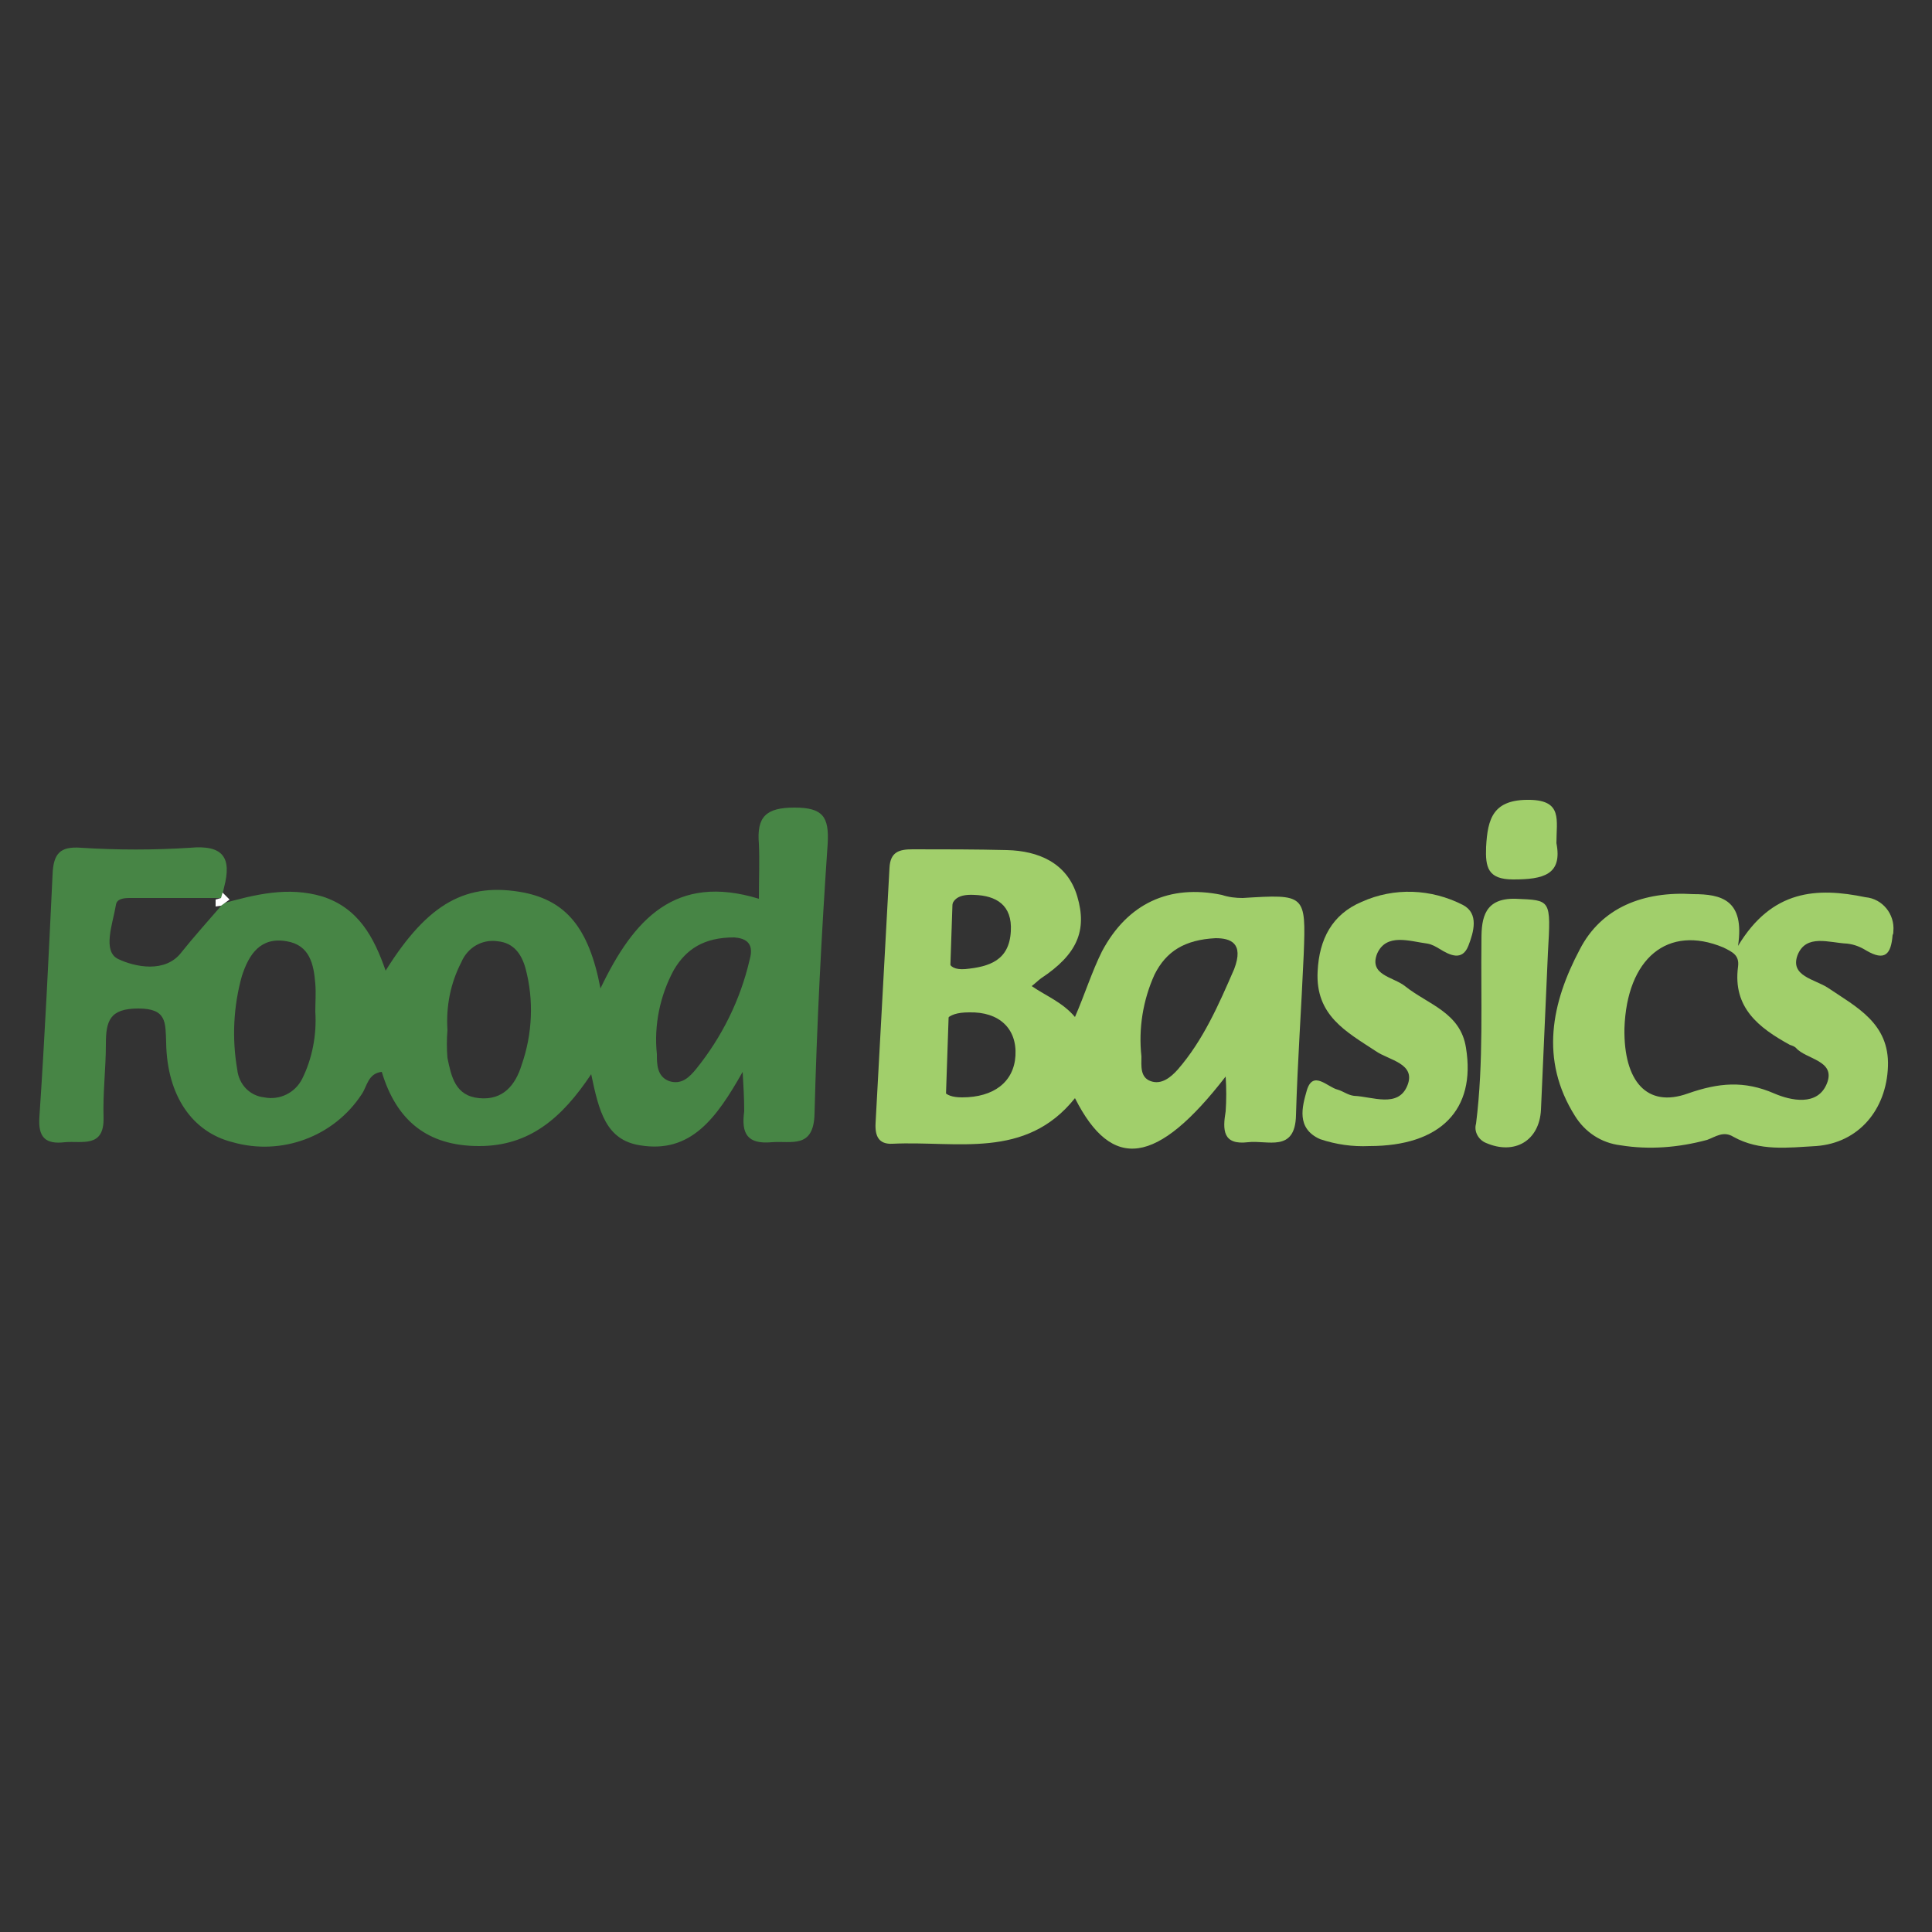 <?xml version="1.0" encoding="utf-8"?>
<!-- Generator: Adobe Illustrator 21.1.0, SVG Export Plug-In . SVG Version: 6.00 Build 0)  -->
<svg version="1.1" id="Layer_1" xmlns="http://www.w3.org/2000/svg" xmlns:xlink="http://www.w3.org/1999/xlink" x="0px" y="0px"
	 viewBox="0 0 250 250" style="enable-background:new 0 0 250 250;" xml:space="preserve">
<rect x="0" y="0" width="250" height="250" fill="#333333" stroke="none"/>
<style type="text/css">
	.st0{fill:#478545;}
	.st1{fill:#A1CF6B;}
	.st2{fill:#FFFFFF;}
</style>
<title>Grocery</title>
<path class="st0" d="M96.1,138.7c-3.4,6-6.7,10.6-13.3,9.5c-4.4-0.7-5.3-4.4-6.3-9.2c-3.8,5.7-8,9.3-14.5,9.3
	c-6.7,0-10.7-3.3-12.6-9.6c-1.8,0.2-1.9,1.9-2.6,2.9c-3.6,5.5-10.4,8-16.7,6.2c-5.2-1.3-8.5-6-8.6-12.9c-0.1-2.6,0.1-4.4-3.6-4.4
	s-4.2,1.6-4.2,4.6c0,3.2-0.4,6.3-0.3,9.5c0.1,4-2.8,3-5,3.2c-2.5,0.3-3.5-0.6-3.3-3.3c0.7-10.4,1.2-20.8,1.7-31.3
	c0.1-2.8,1-3.7,3.7-3.5c4.7,0.3,9.4,0.3,14.1,0c4.3-0.4,5.4,1.3,4.4,5.1c-0.1,0.5-0.3,1.1-0.5,2.2c4.6-1.3,8.8-2.3,13.2-1
	c4.7,1.5,6.7,5.3,8.2,9.6c5.5-8.8,10.5-11.5,17.9-10.1c5.4,1.1,8.4,4.5,9.9,12.4c4.3-9,9.7-14.9,20.5-11.6c0-2.7,0.1-4.9,0-7.1
	c-0.3-3.5,0.9-4.7,4.6-4.7s4.5,1.2,4.3,4.7c-0.8,11.6-1.4,23.3-1.7,34.9c-0.1,4.6-3,3.5-5.5,3.7c-3.2,0.3-4-1.1-3.6-4
	C96.3,142.2,96.2,140.4,96.1,138.7z M57.9,133.3c-0.1,1.2-0.1,2.4,0,3.6c0.5,2.4,1,4.9,4.1,5.2s4.7-1.7,5.5-4.3
	c1.4-4,1.6-8.4,0.5-12.5c-0.5-1.8-1.5-3.3-3.6-3.5c-2-0.3-3.9,0.8-4.7,2.7C58.3,127.2,57.7,130.2,57.9,133.3L57.9,133.3z
	 M40.8,130.9c0-1.2,0.1-2.4,0-3.6c-0.2-2.5-0.7-5-3.7-5.5c-3.4-0.6-4.9,1.7-5.8,4.5c-1.1,3.9-1.3,8.1-0.6,12.1
	c0.2,1.9,1.6,3.4,3.5,3.6c2,0.4,4-0.6,4.9-2.4C40.4,137,41,133.9,40.8,130.9z M95,121.3c-3.9,0-6.2,1.5-7.8,4.2
	c-1.8,3.3-2.6,7.2-2.2,10.9c0,1.3,0,2.9,1.6,3.5c1.6,0.5,2.6-0.5,3.5-1.6c3.3-4.1,5.7-8.9,6.9-14.1C97.7,121.8,96.2,121.4,95,121.3z
	 M29.5,116.2c-5,0-8.9,0-12.7,0c-0.8,0-1.7,0.1-1.8,0.9c-0.4,2.4-1.8,6,0.3,7c2.1,1,6.1,1.9,8.2-0.9
	C25.1,121.2,26.9,119.2,29.5,116.2z"/>
<path class="st1" d="M158.6,139.3c-8.9,11.5-14.7,12.3-19.5,2.8c-6.4,8-15.3,5.5-23.6,5.9c-1.8,0.1-2.3-1-2.2-2.7
	c0.6-11,1.2-22,1.8-33c0.1-2.1,1.3-2.4,3-2.4c4.1,0,8.2,0,12.2,0.1s7.8,1.6,9.1,6c1.3,4.4,0,7.5-4.7,10.6c-0.4,0.3-0.8,0.7-1.2,1
	c1.9,1.3,4,2.1,5.6,4c1.3-3,2.2-5.9,3.5-8.5c3.3-6.2,8.7-8.7,15.5-7.3c0.9,0.3,1.8,0.4,2.7,0.4c8.1-0.5,8.2-0.5,7.9,7.3
	c-0.3,6.9-0.8,13.9-1,20.8c-0.1,4.9-3.7,3.2-6.2,3.5c-3.3,0.4-3.3-1.6-2.9-4C158.7,142.4,158.7,140.8,158.6,139.3z M157.3,121.4
	c-4,0.2-6.4,1.7-7.9,4.7c-1.5,3.3-2.1,7-1.7,10.6c0,1.2-0.2,2.7,1.2,3.2c1.4,0.5,2.6-0.5,3.5-1.5c3.3-3.8,5.3-8.4,7.3-13
	C161,122,159.2,121.4,157.3,121.4L157.3,121.4z M121.8,138.2c-0.5,2.7,0.2,3.8,2.7,3.8c4.1,0,6.7-2,6.9-5.4c0.2-3.5-2.1-5.7-6-5.6
	C119.1,131,123.8,136.5,121.8,138.2L121.8,138.2z M122.6,121.7c-0.1,2.1-0.4,3.9,2.3,3.7c3.1-0.3,5.7-1.1,5.9-4.9
	c0.2-3.4-1.9-4.6-4.7-4.7C121,115.5,124.2,120.2,122.6,121.7L122.6,121.7z"/>
<path class="st1" d="M224.9,122.4c4.4-7.3,10.2-7.6,16.5-6.3c2.2,0.2,3.8,2.2,3.6,4.4c0,0.2,0,0.3-0.1,0.5c-0.2,2.5-1,3.4-3.4,2
	c-0.8-0.5-1.6-0.8-2.5-0.9c-2.3-0.1-5.3-1.3-6.4,1.5c-1,2.7,2.2,3.1,3.9,4.2c3.7,2.5,8,4.6,7.8,10.2s-3.8,9.9-9.3,10.3
	c-3.6,0.2-7.3,0.7-10.7-1.2c-1.3-0.8-2.3,0-3.4,0.4c-3.7,1-7.5,1.3-11.2,0.7c-2.5-0.3-4.6-1.7-5.9-3.8c-4.6-7.3-3-14.7,0.6-21.5
	c2.8-5.5,8.3-7.6,14.7-7.2C222.7,115.7,225.8,116.4,224.9,122.4z M210.2,133.1c-0.1,6.8,2.9,10.3,8.2,8.4c4-1.4,7.3-1.7,11.2,0
	c2.1,0.9,5.6,1.7,6.8-1.3c1.2-3-2.7-3.1-4-4.6c-0.2-0.2-0.5-0.3-0.8-0.4c-4-2.2-7.4-4.8-6.7-10.1c0.2-1.5-0.7-1.9-1.9-2.5
	C215.8,119.6,210.5,124,210.2,133.1L210.2,133.1z"/>
<path class="st1" d="M177.2,148.3c-2.2,0.1-4.3-0.2-6.4-0.9c-3.1-1.4-2.3-4.2-1.7-6.3c0.8-2.7,2.7-0.4,4-0.1
	c0.7,0.2,1.3,0.7,2.1,0.8c2.4,0.1,5.7,1.6,6.9-1.3c1.2-2.9-2.4-3.3-4.1-4.5c-3.8-2.5-7.8-4.6-7.5-10.3c0.2-4.2,1.9-7.4,5.7-9
	c4.2-1.9,9-1.7,13.1,0.4c2.1,1.1,1.4,3.5,0.7,5.3c-0.8,2-2.4,1.2-3.7,0.4c-0.5-0.3-1-0.6-1.6-0.7c-2.3-0.3-5.3-1.4-6.5,1.3
	c-1.1,2.8,2.1,3,3.6,4.2c3,2.4,7.2,3.4,7.9,8C191,143.6,186.4,148.3,177.2,148.3z"/>
<path class="st1" d="M200.3,123.3c-0.3,6.8-0.6,13.5-0.9,20.3c-0.2,4-3.4,5.9-7.1,4.3c-1-0.4-1.6-1.5-1.3-2.5c1-8,0.6-15.9,0.7-23.9
	c0-2.7,0.4-5.3,4.4-5.2C200.7,116.5,200.7,116.3,200.3,123.3z"/>
<path class="st1" d="M201.4,109.1c0.8,4.1-1.7,4.7-5.6,4.7c-3.3,0-3.6-1.6-3.5-4.2c0.2-3.7,0.9-6.2,5.7-6.1
	C202.2,103.6,201.4,106.1,201.4,109.1z"/>
<polyline class="st1" points="123.3,115.5 122.4,141.9 117.8,143.7 120.6,128.2 122.4,115.5 "/>
<polygon class="st2" points="28.8,115.5 28.6,116.2 27.9,116.4 27.9,117.3 28.6,117.2 29.7,116.4 "/>
</svg>
